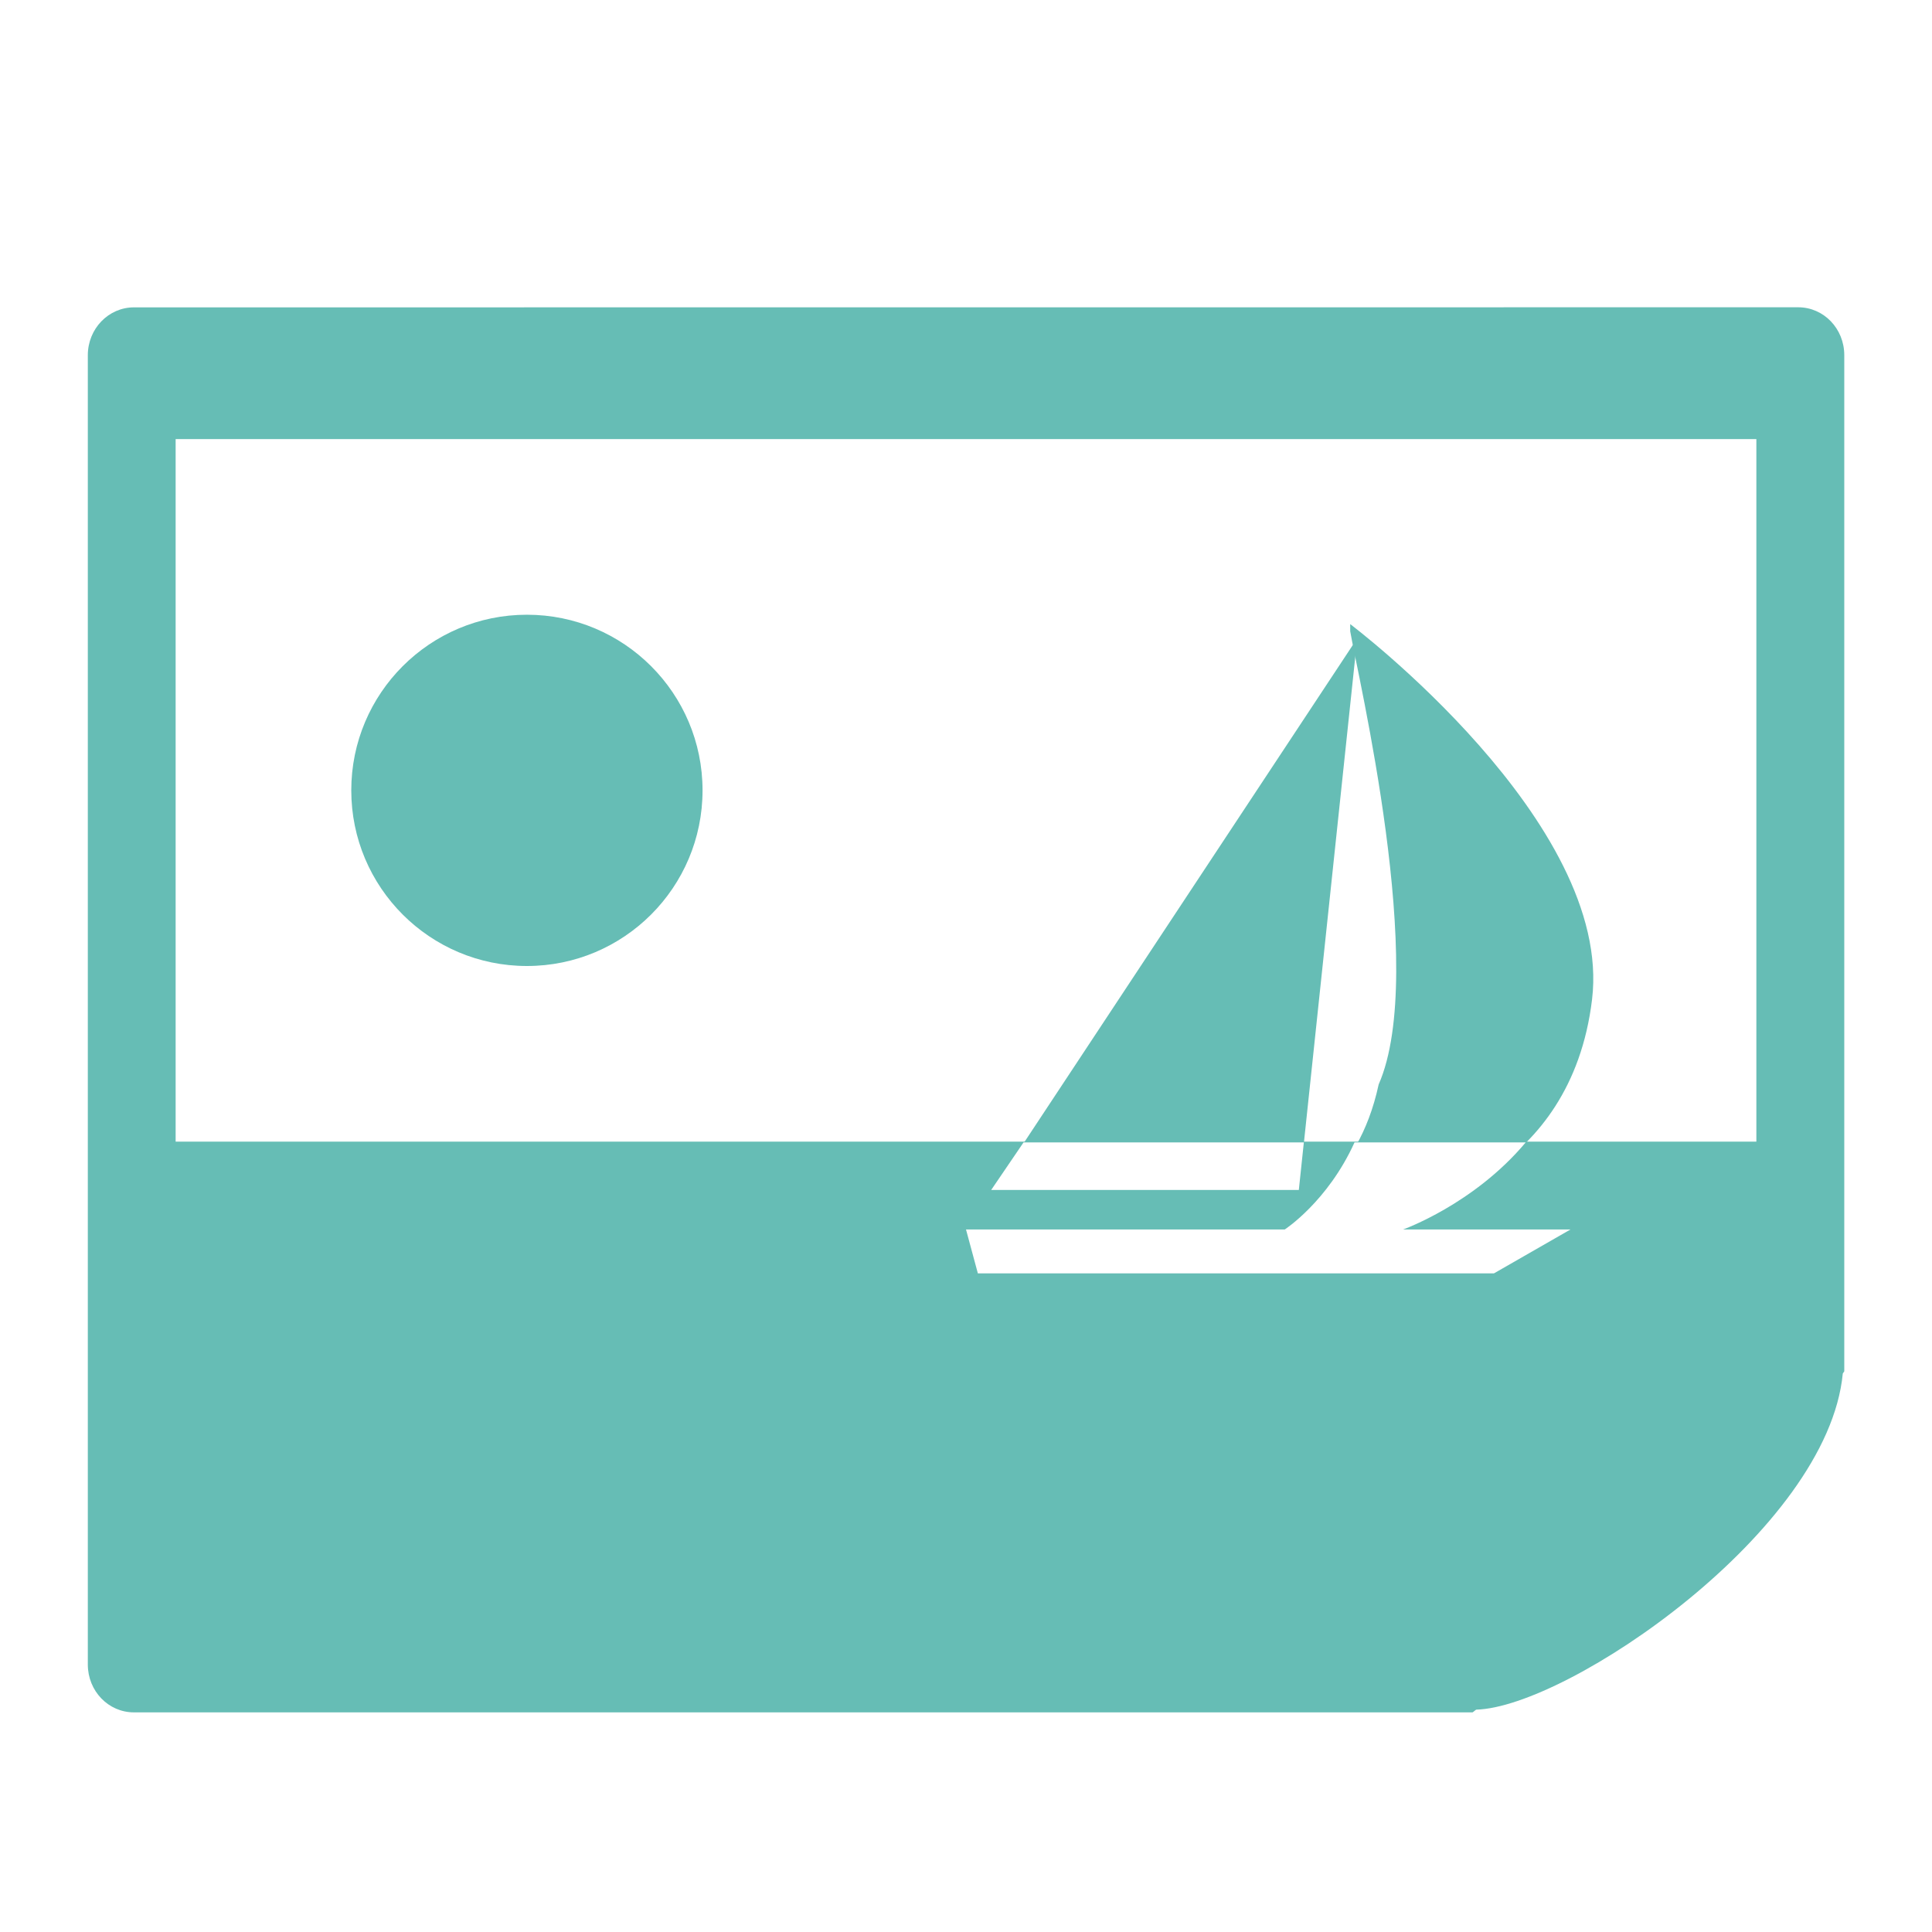 <svg width="22" height="22" version="1" xmlns="http://www.w3.org/2000/svg">
<defs>
<filter id="filter922" color-interpolation-filters="sRGB">
<feFlood flood-color="rgb(0,0,0)" flood-opacity=".2" result="flood"/>
<feComposite in="flood" in2="SourceGraphic" operator="in" result="composite1"/>
<feGaussianBlur in="composite1" result="blur"/>
<feOffset dx="0" dy="0.5" result="offset"/>
<feComposite in="SourceGraphic" in2="offset" result="composite2"/>
</filter>
<filter id="filter934" color-interpolation-filters="sRGB">
<feFlood flood-color="rgb(0,0,0)" flood-opacity=".2" result="flood"/>
<feComposite in="flood" in2="SourceGraphic" operator="in" result="composite1"/>
<feGaussianBlur in="composite1" result="blur"/>
<feOffset dx="0" dy="0.5" result="offset"/>
<feComposite in="SourceGraphic" in2="offset" result="composite2"/>
</filter>
<filter id="filter946" color-interpolation-filters="sRGB">
<feFlood flood-color="rgb(0,0,0)" flood-opacity=".2" result="flood"/>
<feComposite in="flood" in2="SourceGraphic" operator="in" result="composite1"/>
<feGaussianBlur in="composite1" result="blur"/>
<feOffset dx="0" dy="0.5" result="offset"/>
<feComposite in="SourceGraphic" in2="offset" result="composite2"/>
</filter>
<filter id="filter958" color-interpolation-filters="sRGB">
<feFlood flood-color="rgb(0,0,0)" flood-opacity=".2" result="flood"/>
<feComposite in="flood" in2="SourceGraphic" operator="in" result="composite1"/>
<feGaussianBlur in="composite1" result="blur"/>
<feOffset dx="0" dy="0.5" result="offset"/>
<feComposite in="SourceGraphic" in2="offset" result="composite2"/>
</filter>
<filter id="filter970" color-interpolation-filters="sRGB">
<feFlood flood-color="rgb(0,0,0)" flood-opacity=".2" result="flood"/>
<feComposite in="flood" in2="SourceGraphic" operator="in" result="composite1"/>
<feGaussianBlur in="composite1" result="blur"/>
<feOffset dx="0" dy="0.5" result="offset"/>
<feComposite in="SourceGraphic" in2="offset" result="composite2"/>
</filter>
<filter id="filter982" color-interpolation-filters="sRGB">
<feFlood flood-color="rgb(0,0,0)" flood-opacity=".2" result="flood"/>
<feComposite in="flood" in2="SourceGraphic" operator="in" result="composite1"/>
<feGaussianBlur in="composite1" result="blur"/>
<feOffset dx="0" dy="0.5" result="offset"/>
<feComposite in="SourceGraphic" in2="offset" result="composite2"/>
</filter>
<filter id="filter994" color-interpolation-filters="sRGB">
<feFlood flood-color="rgb(0,0,0)" flood-opacity=".2" result="flood"/>
<feComposite in="flood" in2="SourceGraphic" operator="in" result="composite1"/>
<feGaussianBlur in="composite1" result="blur"/>
<feOffset dx="0" dy="0.5" result="offset"/>
<feComposite in="SourceGraphic" in2="offset" result="composite2"/>
</filter>
<filter id="filter1006" color-interpolation-filters="sRGB">
<feFlood flood-color="rgb(0,0,0)" flood-opacity=".2" result="flood"/>
<feComposite in="flood" in2="SourceGraphic" operator="in" result="composite1"/>
<feGaussianBlur in="composite1" result="blur"/>
<feOffset dx="0" dy="0.5" result="offset"/>
<feComposite in="SourceGraphic" in2="offset" result="composite2"/>
</filter>
<filter id="filter1030" color-interpolation-filters="sRGB">
<feFlood flood-color="rgb(255,255,255)" flood-opacity=".102" result="flood"/>
<feComposite in="flood" in2="SourceGraphic" operator="out" result="composite1"/>
<feGaussianBlur in="composite1" result="blur"/>
<feOffset dx="0" dy="0.5" result="offset"/>
<feComposite in="offset" in2="SourceGraphic" operator="atop" result="composite2"/>
</filter>
</defs>
<path d="m1.525 3c-0.29 0-0.525 0.244-0.525 0.545v14.909c0 0.302 0.234 0.545 0.525 0.545h15.243c0.004 0 0.037-0.03 0.042-0.031 1.039-0.027 4.004-2.038 4.174-3.827 0.001-0.005 0.017-0.022 0.017-0.026v-11.571c0-0.302-0.234-0.545-0.525-0.545z" color="#000000" fill="#66bdb5" filter="url(#filter1006)" stroke-width="1.442"/>
<g filter="url(#filter1030)">
<path d="m2 4h18v8h-18z" fill="#fff" filter="url(#filter994)" stroke-width="1.549"/>
<path d="m11.243 13.285h5.914l0.891-0.565h-1.944s1.782-0.323 2.025-2.339c0.243-2.016-2.754-4.274-2.754-4.274v0.081c0.081 0.484 0.891 3.871 0.324 5.161-0.243 1.129-0.972 1.371-0.972 1.371h-3.726l0.162 0.565z" fill="#66bdb5" filter="url(#filter982)" stroke-width="1.429"/>
<path d="m14.807 12.398h-3.402l4.05-6.129z" fill="#66bdb5" filter="url(#filter970)" stroke-width="1.429"/>
<g transform="matrix(1.429 0 0 1.429 -24.714 .429)" fill="none" filter="url(#filter958)">
<path d="m18.395 2.545h13.19c0.049 0 0.089 0.039 0.089 0.089v7.732c0 0.309-2.318 2.309-2.367 2.309h-10.912c-0.049 0-0.089-0.04-0.089-0.089v-9.952c0-0.049 0.04-0.089 0.089-0.089z" color="#000000"/>
<rect x="19.275" y="3.539" width="11.439" height="8.177" color="#000000" opacity=".847"/>
<path d="m29.44 12.275c0.447-0.223 1.445-0.7 1.869-1.314-0.521 0.222-0.962 0.068-1.86 0.062 0 0 0.053 0.999-0.008 1.252z" color="#000000" opacity=".369"/>
</g>
<path d="m15.424 12.009c-0.305 0.674-0.794 0.991-0.794 0.991h-3.63l0.135 0.5h5.877l0.872-0.5h-1.906s0.806-0.287 1.395-0.991z" fill="#fff" filter="url(#filter946)" stroke-width="1.414"/>
<path d="m11.655 12.009-0.368 0.541h3.503l0.057-0.541z" fill="#fff" filter="url(#filter934)" stroke-width="1.449"/>
<circle cx="6" cy="8" r="2" fill="#66bdb5" fill-rule="evenodd" filter="url(#filter922)" stroke-width="1.333"/>
</g>
</svg>
